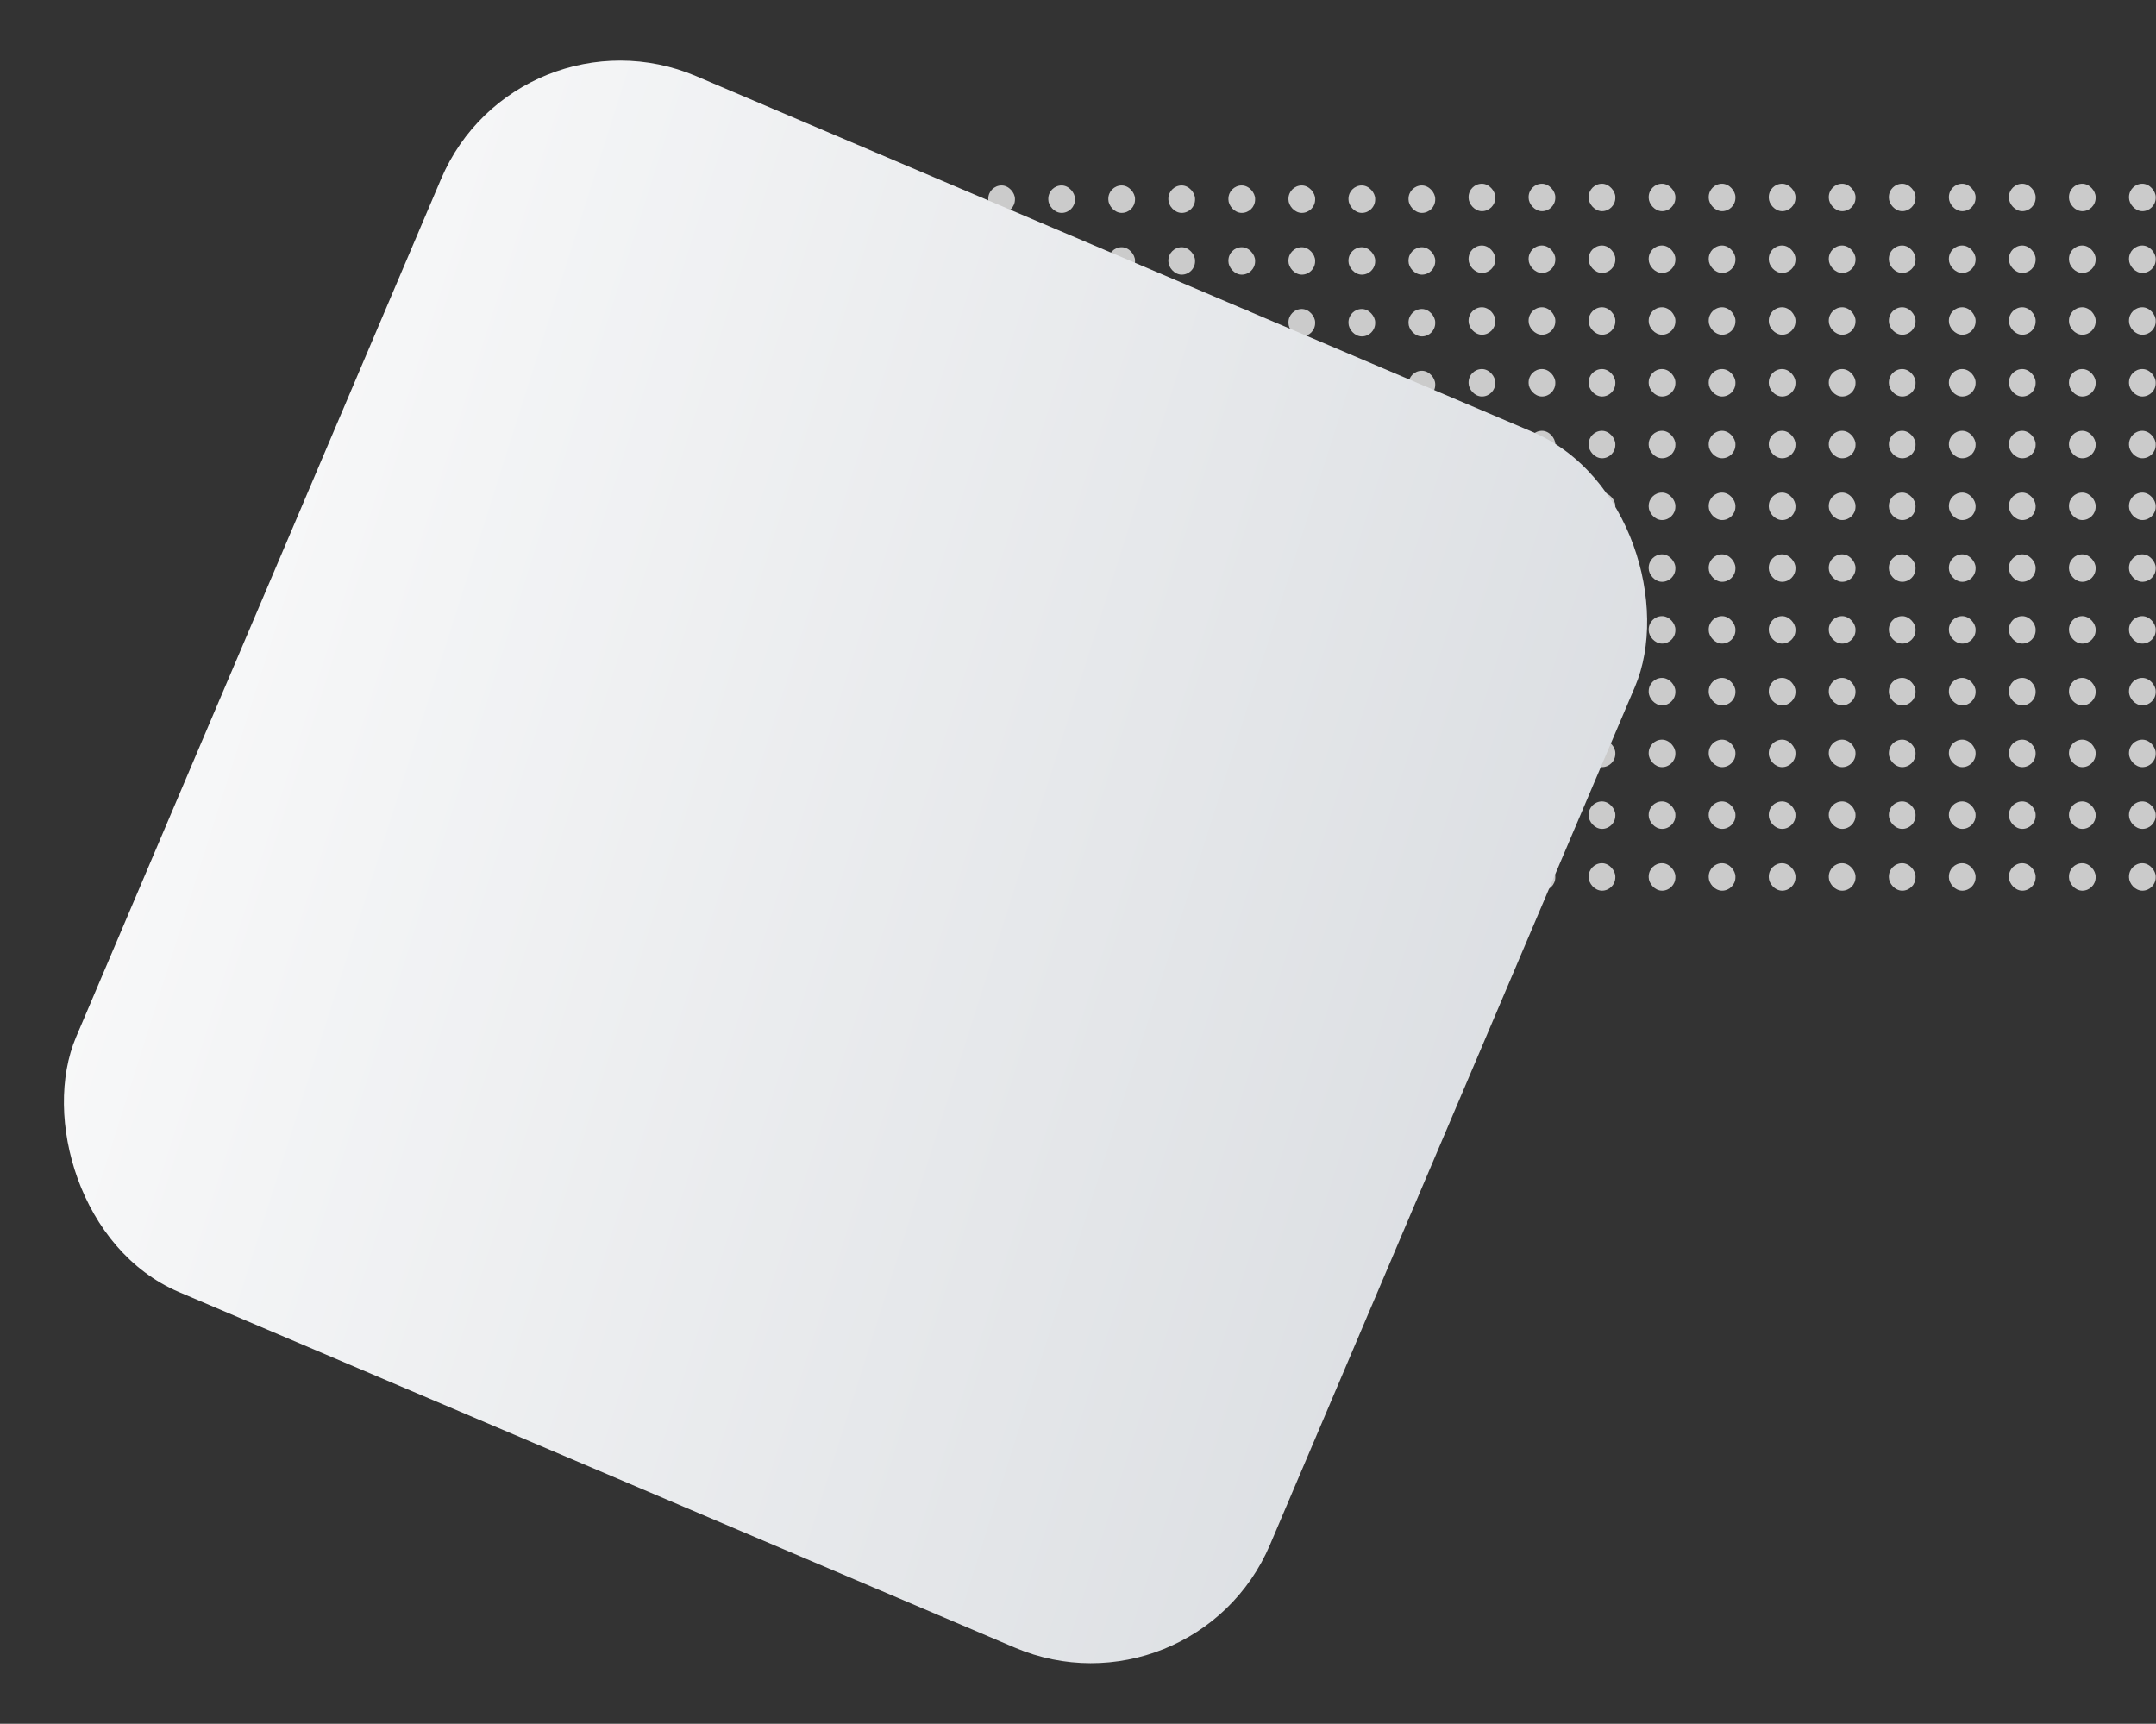 <svg width="798" height="638" viewBox="0 0 798 638" fill="none" xmlns="http://www.w3.org/2000/svg">
    <rect x="0" y="0" width="798" height="638" fill="#333333" stroke="none"/>
    <rect x="543.562" y="68" width="9.877" height="10.161" rx="4.938" fill="#F1F1F1" fill-opacity="0.8"/>
    <rect x="676.899" y="68" width="9.877" height="10.161" rx="4.938" fill="#F1F1F1" fill-opacity="0.8"/>
    <rect x="543.562" y="113.725" width="9.877" height="10.161" rx="4.938" fill="#F1F1F1" fill-opacity="0.8"/>
    <rect x="676.899" y="113.725" width="9.877" height="10.161" rx="4.938" fill="#F1F1F1" fill-opacity="0.8"/>
    <rect x="543.562" y="159.45" width="9.877" height="10.161" rx="4.938" fill="#F1F1F1" fill-opacity="0.8"/>
    <rect x="676.899" y="159.45" width="9.877" height="10.161" rx="4.938" fill="#F1F1F1" fill-opacity="0.8"/>
    <rect x="588.008" y="68" width="9.877" height="10.161" rx="4.938" fill="#F1F1F1" fill-opacity="0.8"/>
    <rect x="721.345" y="68" width="9.877" height="10.161" rx="4.938" fill="#F1F1F1" fill-opacity="0.8"/>
    <rect x="588.008" y="113.725" width="9.877" height="10.161" rx="4.938" fill="#F1F1F1" fill-opacity="0.8"/>
    <rect x="721.345" y="113.725" width="9.877" height="10.161" rx="4.938" fill="#F1F1F1" fill-opacity="0.8"/>
    <rect x="588.008" y="159.45" width="9.877" height="10.161" rx="4.938" fill="#F1F1F1" fill-opacity="0.8"/>
    <rect x="721.345" y="159.45" width="9.877" height="10.161" rx="4.938" fill="#F1F1F1" fill-opacity="0.8"/>
    <rect x="632.454" y="68" width="9.877" height="10.161" rx="4.938" fill="#F1F1F1" fill-opacity="0.8"/>
    <rect x="765.789" y="68" width="9.877" height="10.161" rx="4.938" fill="#F1F1F1" fill-opacity="0.8"/>
    <rect x="632.454" y="113.725" width="9.877" height="10.161" rx="4.938" fill="#F1F1F1" fill-opacity="0.8"/>
    <rect x="765.789" y="113.725" width="9.877" height="10.161" rx="4.938" fill="#F1F1F1" fill-opacity="0.8"/>
    <rect x="632.454" y="159.45" width="9.877" height="10.161" rx="4.938" fill="#F1F1F1" fill-opacity="0.8"/>
    <rect x="765.789" y="159.45" width="9.877" height="10.161" rx="4.938" fill="#F1F1F1" fill-opacity="0.8"/>
    <rect x="565.786" y="68" width="9.877" height="10.161" rx="4.938" fill="#F1F1F1" fill-opacity="0.8"/>
    <rect x="699.121" y="68" width="9.877" height="10.161" rx="4.938" fill="#F1F1F1" fill-opacity="0.8"/>
    <rect x="565.786" y="113.725" width="9.877" height="10.161" rx="4.938" fill="#F1F1F1" fill-opacity="0.8"/>
    <rect x="699.121" y="113.725" width="9.877" height="10.161" rx="4.938" fill="#F1F1F1" fill-opacity="0.8"/>
    <rect x="565.786" y="159.45" width="9.877" height="10.161" rx="4.938" fill="#F1F1F1" fill-opacity="0.8"/>
    <rect x="699.121" y="159.45" width="9.877" height="10.161" rx="4.938" fill="#F1F1F1" fill-opacity="0.8"/>
    <rect x="610.23" y="68" width="9.877" height="10.161" rx="4.938" fill="#F1F1F1" fill-opacity="0.8"/>
    <rect x="743.567" y="68" width="9.877" height="10.161" rx="4.938" fill="#F1F1F1" fill-opacity="0.8"/>
    <rect x="610.23" y="113.725" width="9.877" height="10.161" rx="4.938" fill="#F1F1F1" fill-opacity="0.8"/>
    <rect x="743.567" y="113.725" width="9.877" height="10.161" rx="4.938" fill="#F1F1F1" fill-opacity="0.8"/>
    <rect x="610.23" y="159.45" width="9.877" height="10.161" rx="4.938" fill="#F1F1F1" fill-opacity="0.8"/>
    <rect x="743.567" y="159.45" width="9.877" height="10.161" rx="4.938" fill="#F1F1F1" fill-opacity="0.8"/>
    <rect x="654.676" y="68" width="9.877" height="10.161" rx="4.938" fill="#F1F1F1" fill-opacity="0.8"/>
    <rect x="788.013" y="68" width="9.877" height="10.161" rx="4.938" fill="#F1F1F1" fill-opacity="0.8"/>
    <rect x="654.676" y="113.725" width="9.877" height="10.161" rx="4.938" fill="#F1F1F1" fill-opacity="0.8"/>
    <rect x="788.013" y="113.725" width="9.877" height="10.161" rx="4.938" fill="#F1F1F1" fill-opacity="0.8"/>
    <rect x="654.676" y="159.45" width="9.877" height="10.161" rx="4.938" fill="#F1F1F1" fill-opacity="0.8"/>
    <rect x="788.013" y="159.45" width="9.877" height="10.161" rx="4.938" fill="#F1F1F1" fill-opacity="0.8"/>
    <rect x="543.562" y="90.863" width="9.877" height="10.161" rx="4.938" fill="#F1F1F1" fill-opacity="0.8"/>
    <rect x="676.899" y="90.862" width="9.877" height="10.161" rx="4.938" fill="#F1F1F1" fill-opacity="0.8"/>
    <rect x="543.562" y="136.588" width="9.877" height="10.161" rx="4.938" fill="#F1F1F1" fill-opacity="0.8"/>
    <rect x="676.899" y="136.588" width="9.877" height="10.161" rx="4.938" fill="#F1F1F1" fill-opacity="0.8"/>
    <rect x="543.562" y="182.313" width="9.877" height="10.161" rx="4.938" fill="#F1F1F1" fill-opacity="0.8"/>
    <rect x="676.899" y="182.313" width="9.877" height="10.161" rx="4.938" fill="#F1F1F1" fill-opacity="0.8"/>
    <rect x="588.008" y="90.862" width="9.877" height="10.161" rx="4.938" fill="#F1F1F1" fill-opacity="0.8"/>
    <rect x="721.345" y="90.862" width="9.877" height="10.161" rx="4.938" fill="#F1F1F1" fill-opacity="0.8"/>
    <rect x="588.008" y="136.588" width="9.877" height="10.161" rx="4.938" fill="#F1F1F1" fill-opacity="0.8"/>
    <rect x="721.345" y="136.588" width="9.877" height="10.161" rx="4.938" fill="#F1F1F1" fill-opacity="0.8"/>
    <rect x="588.008" y="182.313" width="9.877" height="10.161" rx="4.938" fill="#F1F1F1" fill-opacity="0.8"/>
    <rect x="721.345" y="182.313" width="9.877" height="10.161" rx="4.938" fill="#F1F1F1" fill-opacity="0.8"/>
    <rect x="632.454" y="90.862" width="9.877" height="10.161" rx="4.938" fill="#F1F1F1" fill-opacity="0.8"/>
    <rect x="765.789" y="90.862" width="9.877" height="10.161" rx="4.938" fill="#F1F1F1" fill-opacity="0.8"/>
    <rect x="632.454" y="136.588" width="9.877" height="10.161" rx="4.938" fill="#F1F1F1" fill-opacity="0.8"/>
    <rect x="765.789" y="136.588" width="9.877" height="10.161" rx="4.938" fill="#F1F1F1" fill-opacity="0.8"/>
    <rect x="632.454" y="182.313" width="9.877" height="10.161" rx="4.938" fill="#F1F1F1" fill-opacity="0.8"/>
    <rect x="765.789" y="182.313" width="9.877" height="10.161" rx="4.938" fill="#F1F1F1" fill-opacity="0.8"/>
    <rect x="565.786" y="90.862" width="9.877" height="10.161" rx="4.938" fill="#F1F1F1" fill-opacity="0.8"/>
    <rect x="699.121" y="90.862" width="9.877" height="10.161" rx="4.938" fill="#F1F1F1" fill-opacity="0.8"/>
    <rect x="565.786" y="136.588" width="9.877" height="10.161" rx="4.938" fill="#F1F1F1" fill-opacity="0.8"/>
    <rect x="699.121" y="136.588" width="9.877" height="10.161" rx="4.938" fill="#F1F1F1" fill-opacity="0.8"/>
    <rect x="565.786" y="182.313" width="9.877" height="10.161" rx="4.938" fill="#F1F1F1" fill-opacity="0.8"/>
    <rect x="699.121" y="182.313" width="9.877" height="10.161" rx="4.938" fill="#F1F1F1" fill-opacity="0.8"/>
    <rect x="610.23" y="90.862" width="9.877" height="10.161" rx="4.938" fill="#F1F1F1" fill-opacity="0.8"/>
    <rect x="743.567" y="90.862" width="9.877" height="10.161" rx="4.938" fill="#F1F1F1" fill-opacity="0.8"/>
    <rect x="610.23" y="136.588" width="9.877" height="10.161" rx="4.938" fill="#F1F1F1" fill-opacity="0.8"/>
    <rect x="743.567" y="136.588" width="9.877" height="10.161" rx="4.938" fill="#F1F1F1" fill-opacity="0.8"/>
    <rect x="610.23" y="182.313" width="9.877" height="10.161" rx="4.938" fill="#F1F1F1" fill-opacity="0.8"/>
    <rect x="743.567" y="182.313" width="9.877" height="10.161" rx="4.938" fill="#F1F1F1" fill-opacity="0.8"/>
    <rect x="654.676" y="90.862" width="9.877" height="10.161" rx="4.938" fill="#F1F1F1" fill-opacity="0.8"/>
    <rect x="788.013" y="90.862" width="9.877" height="10.161" rx="4.938" fill="#F1F1F1" fill-opacity="0.8"/>
    <rect x="654.676" y="136.588" width="9.877" height="10.161" rx="4.938" fill="#F1F1F1" fill-opacity="0.8"/>
    <rect x="788.013" y="136.588" width="9.877" height="10.161" rx="4.938" fill="#F1F1F1" fill-opacity="0.8"/>
    <rect x="654.676" y="182.313" width="9.877" height="10.161" rx="4.938" fill="#F1F1F1" fill-opacity="0.8"/>
    <rect x="788.013" y="182.313" width="9.877" height="10.161" rx="4.938" fill="#F1F1F1" fill-opacity="0.8"/>
    <rect x="543.562" y="205.175" width="9.877" height="10.161" rx="4.938" fill="#F1F1F1" fill-opacity="0.8"/>
    <rect x="676.899" y="205.175" width="9.877" height="10.161" rx="4.938" fill="#F1F1F1" fill-opacity="0.8"/>
    <rect x="543.562" y="250.9" width="9.877" height="10.161" rx="4.938" fill="#F1F1F1" fill-opacity="0.8"/>
    <rect x="676.899" y="250.9" width="9.877" height="10.161" rx="4.938" fill="#F1F1F1" fill-opacity="0.8"/>
    <rect x="543.562" y="296.626" width="9.877" height="10.161" rx="4.938" fill="#F1F1F1" fill-opacity="0.8"/>
    <rect x="676.899" y="296.625" width="9.877" height="10.161" rx="4.938" fill="#F1F1F1" fill-opacity="0.8"/>
    <rect x="588.008" y="205.175" width="9.877" height="10.161" rx="4.938" fill="#F1F1F1" fill-opacity="0.8"/>
    <rect x="721.345" y="205.175" width="9.877" height="10.161" rx="4.938" fill="#F1F1F1" fill-opacity="0.8"/>
    <rect x="588.008" y="250.9" width="9.877" height="10.161" rx="4.938" fill="#F1F1F1" fill-opacity="0.8"/>
    <rect x="721.345" y="250.9" width="9.877" height="10.161" rx="4.938" fill="#F1F1F1" fill-opacity="0.8"/>
    <rect x="588.008" y="296.625" width="9.877" height="10.161" rx="4.938" fill="#F1F1F1" fill-opacity="0.8"/>
    <rect x="721.345" y="296.625" width="9.877" height="10.161" rx="4.938" fill="#F1F1F1" fill-opacity="0.8"/>
    <rect x="632.454" y="205.175" width="9.877" height="10.161" rx="4.938" fill="#F1F1F1" fill-opacity="0.8"/>
    <rect x="765.789" y="205.175" width="9.877" height="10.161" rx="4.938" fill="#F1F1F1" fill-opacity="0.8"/>
    <rect x="632.454" y="250.9" width="9.877" height="10.161" rx="4.938" fill="#F1F1F1" fill-opacity="0.8"/>
    <rect x="765.789" y="250.9" width="9.877" height="10.161" rx="4.938" fill="#F1F1F1" fill-opacity="0.8"/>
    <rect x="632.454" y="296.625" width="9.877" height="10.161" rx="4.938" fill="#F1F1F1" fill-opacity="0.8"/>
    <rect x="765.789" y="296.625" width="9.877" height="10.161" rx="4.938" fill="#F1F1F1" fill-opacity="0.8"/>
    <rect x="565.786" y="205.175" width="9.877" height="10.161" rx="4.938" fill="#F1F1F1" fill-opacity="0.8"/>
    <rect x="699.121" y="205.175" width="9.877" height="10.161" rx="4.938" fill="#F1F1F1" fill-opacity="0.8"/>
    <rect x="565.786" y="250.9" width="9.877" height="10.161" rx="4.938" fill="#F1F1F1" fill-opacity="0.8"/>
    <rect x="699.121" y="250.9" width="9.877" height="10.161" rx="4.938" fill="#F1F1F1" fill-opacity="0.8"/>
    <rect x="565.786" y="296.625" width="9.877" height="10.161" rx="4.938" fill="#F1F1F1" fill-opacity="0.8"/>
    <rect x="699.121" y="296.625" width="9.877" height="10.161" rx="4.938" fill="#F1F1F1" fill-opacity="0.8"/>
    <rect x="610.23" y="205.175" width="9.877" height="10.161" rx="4.938" fill="#F1F1F1" fill-opacity="0.8"/>
    <rect x="743.567" y="205.175" width="9.877" height="10.161" rx="4.938" fill="#F1F1F1" fill-opacity="0.8"/>
    <rect x="610.23" y="250.9" width="9.877" height="10.161" rx="4.938" fill="#F1F1F1" fill-opacity="0.8"/>
    <rect x="743.567" y="250.9" width="9.877" height="10.161" rx="4.938" fill="#F1F1F1" fill-opacity="0.8"/>
    <rect x="610.23" y="296.625" width="9.877" height="10.161" rx="4.938" fill="#F1F1F1" fill-opacity="0.8"/>
    <rect x="743.567" y="296.625" width="9.877" height="10.161" rx="4.938" fill="#F1F1F1" fill-opacity="0.8"/>
    <rect x="654.676" y="205.175" width="9.877" height="10.161" rx="4.938" fill="#F1F1F1" fill-opacity="0.8"/>
    <rect x="788.013" y="205.175" width="9.877" height="10.161" rx="4.938" fill="#F1F1F1" fill-opacity="0.8"/>
    <rect x="654.676" y="250.9" width="9.877" height="10.161" rx="4.938" fill="#F1F1F1" fill-opacity="0.8"/>
    <rect x="788.013" y="250.9" width="9.877" height="10.161" rx="4.938" fill="#F1F1F1" fill-opacity="0.8"/>
    <rect x="654.676" y="296.625" width="9.877" height="10.161" rx="4.938" fill="#F1F1F1" fill-opacity="0.8"/>
    <rect x="788.013" y="296.625" width="9.877" height="10.161" rx="4.938" fill="#F1F1F1" fill-opacity="0.8"/>
    <rect x="543.562" y="228.038" width="9.877" height="10.161" rx="4.938" fill="#F1F1F1" fill-opacity="0.8"/>
    <rect x="676.899" y="228.038" width="9.877" height="10.161" rx="4.938" fill="#F1F1F1" fill-opacity="0.8"/>
    <rect x="543.562" y="273.763" width="9.877" height="10.161" rx="4.938" fill="#F1F1F1" fill-opacity="0.8"/>
    <rect x="676.899" y="273.763" width="9.877" height="10.161" rx="4.938" fill="#F1F1F1" fill-opacity="0.8"/>
    <rect x="543.562" y="319.488" width="9.877" height="10.161" rx="4.938" fill="#F1F1F1" fill-opacity="0.8"/>
    <rect x="676.899" y="319.488" width="9.877" height="10.161" rx="4.938" fill="#F1F1F1" fill-opacity="0.8"/>
    <rect x="588.008" y="228.038" width="9.877" height="10.161" rx="4.938" fill="#F1F1F1" fill-opacity="0.8"/>
    <rect x="721.345" y="228.038" width="9.877" height="10.161" rx="4.938" fill="#F1F1F1" fill-opacity="0.8"/>
    <rect x="588.008" y="273.763" width="9.877" height="10.161" rx="4.938" fill="#F1F1F1" fill-opacity="0.8"/>
    <rect x="721.345" y="273.763" width="9.877" height="10.161" rx="4.938" fill="#F1F1F1" fill-opacity="0.8"/>
    <rect x="588.008" y="319.488" width="9.877" height="10.161" rx="4.938" fill="#F1F1F1" fill-opacity="0.8"/>
    <rect x="721.345" y="319.488" width="9.877" height="10.161" rx="4.938" fill="#F1F1F1" fill-opacity="0.8"/>
    <rect x="632.454" y="228.038" width="9.877" height="10.161" rx="4.938" fill="#F1F1F1" fill-opacity="0.8"/>
    <rect x="765.789" y="228.038" width="9.877" height="10.161" rx="4.938" fill="#F1F1F1" fill-opacity="0.8"/>
    <rect x="632.454" y="273.763" width="9.877" height="10.161" rx="4.938" fill="#F1F1F1" fill-opacity="0.8"/>
    <rect x="765.789" y="273.763" width="9.877" height="10.161" rx="4.938" fill="#F1F1F1" fill-opacity="0.8"/>
    <rect x="632.454" y="319.488" width="9.877" height="10.161" rx="4.938" fill="#F1F1F1" fill-opacity="0.8"/>
    <rect x="765.789" y="319.488" width="9.877" height="10.161" rx="4.938" fill="#F1F1F1" fill-opacity="0.8"/>
    <rect x="565.786" y="228.038" width="9.877" height="10.161" rx="4.938" fill="#F1F1F1" fill-opacity="0.8"/>
    <rect x="699.121" y="228.038" width="9.877" height="10.161" rx="4.938" fill="#F1F1F1" fill-opacity="0.8"/>
    <rect x="565.786" y="273.763" width="9.877" height="10.161" rx="4.938" fill="#F1F1F1" fill-opacity="0.8"/>
    <rect x="699.121" y="273.763" width="9.877" height="10.161" rx="4.938" fill="#F1F1F1" fill-opacity="0.8"/>
    <rect x="565.786" y="319.488" width="9.877" height="10.161" rx="4.938" fill="#F1F1F1" fill-opacity="0.8"/>
    <rect x="699.121" y="319.488" width="9.877" height="10.161" rx="4.938" fill="#F1F1F1" fill-opacity="0.8"/>
    <rect x="610.23" y="228.038" width="9.877" height="10.161" rx="4.938" fill="#F1F1F1" fill-opacity="0.8"/>
    <rect x="743.567" y="228.038" width="9.877" height="10.161" rx="4.938" fill="#F1F1F1" fill-opacity="0.8"/>
    <rect x="610.23" y="273.763" width="9.877" height="10.161" rx="4.938" fill="#F1F1F1" fill-opacity="0.8"/>
    <rect x="743.567" y="273.763" width="9.877" height="10.161" rx="4.938" fill="#F1F1F1" fill-opacity="0.8"/>
    <rect x="610.23" y="319.488" width="9.877" height="10.161" rx="4.938" fill="#F1F1F1" fill-opacity="0.8"/>
    <rect x="743.567" y="319.488" width="9.877" height="10.161" rx="4.938" fill="#F1F1F1" fill-opacity="0.8"/>
    <rect x="654.676" y="228.038" width="9.877" height="10.161" rx="4.938" fill="#F1F1F1" fill-opacity="0.8"/>
    <rect x="788.013" y="228.038" width="9.877" height="10.161" rx="4.938" fill="#F1F1F1" fill-opacity="0.8"/>
    <rect x="654.676" y="273.763" width="9.877" height="10.161" rx="4.938" fill="#F1F1F1" fill-opacity="0.8"/>
    <rect x="788.013" y="273.763" width="9.877" height="10.161" rx="4.938" fill="#F1F1F1" fill-opacity="0.8"/>
    <rect x="654.676" y="319.488" width="9.877" height="10.161" rx="4.938" fill="#F1F1F1" fill-opacity="0.8"/>
    <rect x="788.013" y="319.488" width="9.877" height="10.161" rx="4.938" fill="#F1F1F1" fill-opacity="0.8"/>
    <rect x="276.889" y="68.635" width="9.877" height="10.161" rx="4.938" fill="#F1F1F1" fill-opacity="0.8"/>
    <rect x="410.226" y="68.635" width="9.877" height="10.161" rx="4.938" fill="#F1F1F1" fill-opacity="0.8"/>
    <rect x="276.889" y="114.36" width="9.877" height="10.161" rx="4.938" fill="#F1F1F1" fill-opacity="0.8"/>
    <rect x="410.226" y="114.36" width="9.877" height="10.161" rx="4.938" fill="#F1F1F1" fill-opacity="0.8"/>
    <rect x="276.889" y="160.085" width="9.877" height="10.161" rx="4.938" fill="#F1F1F1" fill-opacity="0.8"/>
    <rect x="410.226" y="160.085" width="9.877" height="10.161" rx="4.938" fill="#F1F1F1" fill-opacity="0.8"/>
    <rect x="454.671" y="68.635" width="9.877" height="10.161" rx="4.938" fill="#F1F1F1" fill-opacity="0.8"/>
    <rect x="454.671" y="114.36" width="9.877" height="10.161" rx="4.938" fill="#F1F1F1" fill-opacity="0.8"/>
    <rect x="454.671" y="160.085" width="9.877" height="10.161" rx="4.938" fill="#F1F1F1" fill-opacity="0.8"/>
    <rect x="365.78" y="68.635" width="9.877" height="10.161" rx="4.938" fill="#F1F1F1" fill-opacity="0.8"/>
    <rect x="499.115" y="68.635" width="9.877" height="10.161" rx="4.938" fill="#F1F1F1" fill-opacity="0.8"/>
    <rect x="365.78" y="114.36" width="9.877" height="10.161" rx="4.938" fill="#F1F1F1" fill-opacity="0.8"/>
    <rect x="499.115" y="114.36" width="9.877" height="10.161" rx="4.938" fill="#F1F1F1" fill-opacity="0.8"/>
    <rect x="365.78" y="160.085" width="9.877" height="10.161" rx="4.938" fill="#F1F1F1" fill-opacity="0.8"/>
    <rect x="499.115" y="160.085" width="9.877" height="10.161" rx="4.938" fill="#F1F1F1" fill-opacity="0.8"/>
    <rect x="432.447" y="68.635" width="9.877" height="10.161" rx="4.938" fill="#F1F1F1" fill-opacity="0.8"/>
    <rect x="432.447" y="114.36" width="9.877" height="10.161" rx="4.938" fill="#F1F1F1" fill-opacity="0.8"/>
    <rect x="432.447" y="160.085" width="9.877" height="10.161" rx="4.938" fill="#F1F1F1" fill-opacity="0.8"/>
    <rect x="343.557" y="68.635" width="9.877" height="10.161" rx="4.938" fill="#F1F1F1" fill-opacity="0.8"/>
    <rect x="476.894" y="68.635" width="9.877" height="10.161" rx="4.938" fill="#F1F1F1" fill-opacity="0.8"/>
    <rect x="343.557" y="114.36" width="9.877" height="10.161" rx="4.938" fill="#F1F1F1" fill-opacity="0.8"/>
    <rect x="476.894" y="114.36" width="9.877" height="10.161" rx="4.938" fill="#F1F1F1" fill-opacity="0.8"/>
    <rect x="343.557" y="160.085" width="9.877" height="10.161" rx="4.938" fill="#F1F1F1" fill-opacity="0.8"/>
    <rect x="476.894" y="160.085" width="9.877" height="10.161" rx="4.938" fill="#F1F1F1" fill-opacity="0.8"/>
    <rect x="388.002" y="68.635" width="9.877" height="10.161" rx="4.938" fill="#F1F1F1" fill-opacity="0.8"/>
    <rect x="521.339" y="68.635" width="9.877" height="10.161" rx="4.938" fill="#F1F1F1" fill-opacity="0.8"/>
    <rect x="388.002" y="114.36" width="9.877" height="10.161" rx="4.938" fill="#F1F1F1" fill-opacity="0.8"/>
    <rect x="521.339" y="114.36" width="9.877" height="10.161" rx="4.938" fill="#F1F1F1" fill-opacity="0.8"/>
    <rect x="388.002" y="160.085" width="9.877" height="10.161" rx="4.938" fill="#F1F1F1" fill-opacity="0.8"/>
    <rect x="521.339" y="160.085" width="9.877" height="10.161" rx="4.938" fill="#F1F1F1" fill-opacity="0.8"/>
    <rect x="276.889" y="91.498" width="9.877" height="10.161" rx="4.938" fill="#F1F1F1" fill-opacity="0.8"/>
    <rect x="410.226" y="91.498" width="9.877" height="10.161" rx="4.938" fill="#F1F1F1" fill-opacity="0.8"/>
    <rect x="276.889" y="137.223" width="9.877" height="10.161" rx="4.938" fill="#F1F1F1" fill-opacity="0.8"/>
    <rect x="410.226" y="137.223" width="9.877" height="10.161" rx="4.938" fill="#F1F1F1" fill-opacity="0.8"/>
    <rect x="276.889" y="182.948" width="9.877" height="10.161" rx="4.938" fill="#F1F1F1" fill-opacity="0.8"/>
    <rect x="410.226" y="182.948" width="9.877" height="10.161" rx="4.938" fill="#F1F1F1" fill-opacity="0.8"/>
    <rect x="454.671" y="91.498" width="9.877" height="10.161" rx="4.938" fill="#F1F1F1" fill-opacity="0.8"/>
    <rect x="454.671" y="137.223" width="9.877" height="10.161" rx="4.938" fill="#F1F1F1" fill-opacity="0.8"/>
    <rect x="454.671" y="182.948" width="9.877" height="10.161" rx="4.938" fill="#F1F1F1" fill-opacity="0.8"/>
    <rect x="365.78" y="91.498" width="9.877" height="10.161" rx="4.938" fill="#F1F1F1" fill-opacity="0.8"/>
    <rect x="499.115" y="91.498" width="9.877" height="10.161" rx="4.938" fill="#F1F1F1" fill-opacity="0.8"/>
    <rect x="365.78" y="137.223" width="9.877" height="10.161" rx="4.938" fill="#F1F1F1" fill-opacity="0.8"/>
    <rect x="499.115" y="137.223" width="9.877" height="10.161" rx="4.938" fill="#F1F1F1" fill-opacity="0.8"/>
    <rect x="365.78" y="182.948" width="9.877" height="10.161" rx="4.938" fill="#F1F1F1" fill-opacity="0.8"/>
    <rect x="499.115" y="182.948" width="9.877" height="10.161" rx="4.938" fill="#F1F1F1" fill-opacity="0.8"/>
    <rect x="432.447" y="91.498" width="9.877" height="10.161" rx="4.938" fill="#F1F1F1" fill-opacity="0.8"/>
    <rect x="432.447" y="137.223" width="9.877" height="10.161" rx="4.938" fill="#F1F1F1" fill-opacity="0.8"/>
    <rect x="432.447" y="182.948" width="9.877" height="10.161" rx="4.938" fill="#F1F1F1" fill-opacity="0.8"/>
    <rect x="343.557" y="91.498" width="9.877" height="10.161" rx="4.938" fill="#F1F1F1" fill-opacity="0.8"/>
    <rect x="476.894" y="91.498" width="9.877" height="10.161" rx="4.938" fill="#F1F1F1" fill-opacity="0.8"/>
    <rect x="343.557" y="137.223" width="9.877" height="10.161" rx="4.938" fill="#F1F1F1" fill-opacity="0.8"/>
    <rect x="476.894" y="137.223" width="9.877" height="10.161" rx="4.938" fill="#F1F1F1" fill-opacity="0.8"/>
    <rect x="343.557" y="182.948" width="9.877" height="10.161" rx="4.938" fill="#F1F1F1" fill-opacity="0.8"/>
    <rect x="476.894" y="182.948" width="9.877" height="10.161" rx="4.938" fill="#F1F1F1" fill-opacity="0.8"/>
    <rect x="388.002" y="91.498" width="9.877" height="10.161" rx="4.938" fill="#F1F1F1" fill-opacity="0.8"/>
    <rect x="521.339" y="91.498" width="9.877" height="10.161" rx="4.938" fill="#F1F1F1" fill-opacity="0.8"/>
    <rect x="388.002" y="137.223" width="9.877" height="10.161" rx="4.938" fill="#F1F1F1" fill-opacity="0.8"/>
    <rect x="521.339" y="137.223" width="9.877" height="10.161" rx="4.938" fill="#F1F1F1" fill-opacity="0.8"/>
    <rect x="388.002" y="182.948" width="9.877" height="10.161" rx="4.938" fill="#F1F1F1" fill-opacity="0.8"/>
    <rect x="521.339" y="182.948" width="9.877" height="10.161" rx="4.938" fill="#F1F1F1" fill-opacity="0.8"/>
    <rect x="276.889" y="205.81" width="9.877" height="10.161" rx="4.938" fill="#F1F1F1" fill-opacity="0.8"/>
    <rect x="410.226" y="205.81" width="9.877" height="10.161" rx="4.938" fill="#F1F1F1" fill-opacity="0.8"/>
    <rect x="276.889" y="251.536" width="9.877" height="10.161" rx="4.938" fill="#F1F1F1" fill-opacity="0.8"/>
    <rect x="410.226" y="251.536" width="9.877" height="10.161" rx="4.938" fill="#F1F1F1" fill-opacity="0.8"/>
    <rect x="276.889" y="297.261" width="9.877" height="10.161" rx="4.938" fill="#F1F1F1" fill-opacity="0.8"/>
    <rect x="410.226" y="297.261" width="9.877" height="10.161" rx="4.938" fill="#F1F1F1" fill-opacity="0.8"/>
    <rect x="454.671" y="205.81" width="9.877" height="10.161" rx="4.938" fill="#F1F1F1" fill-opacity="0.8"/>
    <rect x="454.671" y="251.536" width="9.877" height="10.161" rx="4.938" fill="#F1F1F1" fill-opacity="0.8"/>
    <rect x="454.671" y="297.261" width="9.877" height="10.161" rx="4.938" fill="#F1F1F1" fill-opacity="0.8"/>
    <rect x="365.78" y="205.81" width="9.877" height="10.161" rx="4.938" fill="#F1F1F1" fill-opacity="0.8"/>
    <rect x="499.115" y="205.81" width="9.877" height="10.161" rx="4.938" fill="#F1F1F1" fill-opacity="0.8"/>
    <rect x="365.78" y="251.536" width="9.877" height="10.161" rx="4.938" fill="#F1F1F1" fill-opacity="0.8"/>
    <rect x="499.115" y="251.536" width="9.877" height="10.161" rx="4.938" fill="#F1F1F1" fill-opacity="0.8"/>
    <rect x="365.78" y="297.261" width="9.877" height="10.161" rx="4.938" fill="#F1F1F1" fill-opacity="0.8"/>
    <rect x="499.115" y="297.261" width="9.877" height="10.161" rx="4.938" fill="#F1F1F1" fill-opacity="0.8"/>
    <rect x="432.447" y="205.81" width="9.877" height="10.161" rx="4.938" fill="#F1F1F1" fill-opacity="0.8"/>
    <rect x="432.447" y="251.536" width="9.877" height="10.161" rx="4.938" fill="#F1F1F1" fill-opacity="0.8"/>
    <rect x="432.447" y="297.261" width="9.877" height="10.161" rx="4.938" fill="#F1F1F1" fill-opacity="0.8"/>
    <rect x="343.557" y="205.81" width="9.877" height="10.161" rx="4.938" fill="#F1F1F1" fill-opacity="0.8"/>
    <rect x="476.894" y="205.81" width="9.877" height="10.161" rx="4.938" fill="#F1F1F1" fill-opacity="0.8"/>
    <rect x="343.557" y="251.536" width="9.877" height="10.161" rx="4.938" fill="#F1F1F1" fill-opacity="0.8"/>
    <rect x="476.894" y="251.536" width="9.877" height="10.161" rx="4.938" fill="#F1F1F1" fill-opacity="0.8"/>
    <rect x="343.557" y="297.261" width="9.877" height="10.161" rx="4.938" fill="#F1F1F1" fill-opacity="0.8"/>
    <rect x="476.894" y="297.261" width="9.877" height="10.161" rx="4.938" fill="#F1F1F1" fill-opacity="0.8"/>
    <rect x="388.002" y="205.81" width="9.877" height="10.161" rx="4.938" fill="#F1F1F1" fill-opacity="0.8"/>
    <rect x="521.339" y="205.81" width="9.877" height="10.161" rx="4.938" fill="#F1F1F1" fill-opacity="0.8"/>
    <rect x="388.002" y="251.536" width="9.877" height="10.161" rx="4.938" fill="#F1F1F1" fill-opacity="0.8"/>
    <rect x="521.339" y="251.536" width="9.877" height="10.161" rx="4.938" fill="#F1F1F1" fill-opacity="0.8"/>
    <rect x="388.002" y="297.261" width="9.877" height="10.161" rx="4.938" fill="#F1F1F1" fill-opacity="0.8"/>
    <rect x="521.339" y="297.261" width="9.877" height="10.161" rx="4.938" fill="#F1F1F1" fill-opacity="0.8"/>
    <rect x="276.889" y="228.673" width="9.877" height="10.161" rx="4.938" fill="#F1F1F1" fill-opacity="0.8"/>
    <rect x="410.226" y="228.673" width="9.877" height="10.161" rx="4.938" fill="#F1F1F1" fill-opacity="0.8"/>
    <rect x="276.889" y="274.398" width="9.877" height="10.161" rx="4.938" fill="#F1F1F1" fill-opacity="0.8"/>
    <rect x="410.226" y="274.398" width="9.877" height="10.161" rx="4.938" fill="#F1F1F1" fill-opacity="0.8"/>
    <rect x="276.889" y="320.123" width="9.877" height="10.161" rx="4.938" fill="#F1F1F1" fill-opacity="0.8"/>
    <rect x="410.226" y="320.123" width="9.877" height="10.161" rx="4.938" fill="#F1F1F1" fill-opacity="0.8"/>
    <rect x="454.671" y="228.673" width="9.877" height="10.161" rx="4.938" fill="#F1F1F1" fill-opacity="0.8"/>
    <rect x="454.671" y="274.398" width="9.877" height="10.161" rx="4.938" fill="#F1F1F1" fill-opacity="0.8"/>
    <rect x="454.671" y="320.123" width="9.877" height="10.161" rx="4.938" fill="#F1F1F1" fill-opacity="0.8"/>
    <rect x="365.78" y="228.673" width="9.877" height="10.161" rx="4.938" fill="#F1F1F1" fill-opacity="0.8"/>
    <rect x="499.115" y="228.673" width="9.877" height="10.161" rx="4.938" fill="#F1F1F1" fill-opacity="0.8"/>
    <rect x="365.78" y="274.398" width="9.877" height="10.161" rx="4.938" fill="#F1F1F1" fill-opacity="0.8"/>
    <rect x="499.115" y="274.398" width="9.877" height="10.161" rx="4.938" fill="#F1F1F1" fill-opacity="0.8"/>
    <rect x="365.78" y="320.123" width="9.877" height="10.161" rx="4.938" fill="#F1F1F1" fill-opacity="0.8"/>
    <rect x="499.115" y="320.123" width="9.877" height="10.161" rx="4.938" fill="#F1F1F1" fill-opacity="0.8"/>
    <rect x="432.447" y="228.673" width="9.877" height="10.161" rx="4.938" fill="#F1F1F1" fill-opacity="0.8"/>
    <rect x="432.447" y="274.398" width="9.877" height="10.161" rx="4.938" fill="#F1F1F1" fill-opacity="0.8"/>
    <rect x="432.447" y="320.123" width="9.877" height="10.161" rx="4.938" fill="#F1F1F1" fill-opacity="0.8"/>
    <rect x="343.557" y="228.673" width="9.877" height="10.161" rx="4.938" fill="#F1F1F1" fill-opacity="0.8"/>
    <rect x="476.894" y="228.673" width="9.877" height="10.161" rx="4.938" fill="#F1F1F1" fill-opacity="0.8"/>
    <rect x="343.557" y="274.398" width="9.877" height="10.161" rx="4.938" fill="#F1F1F1" fill-opacity="0.8"/>
    <rect x="476.894" y="274.398" width="9.877" height="10.161" rx="4.938" fill="#F1F1F1" fill-opacity="0.8"/>
    <rect x="343.557" y="320.123" width="9.877" height="10.161" rx="4.938" fill="#F1F1F1" fill-opacity="0.8"/>
    <rect x="476.894" y="320.123" width="9.877" height="10.161" rx="4.938" fill="#F1F1F1" fill-opacity="0.8"/>
    <rect x="388.002" y="228.673" width="9.877" height="10.161" rx="4.938" fill="#F1F1F1" fill-opacity="0.8"/>
    <rect x="521.339" y="228.673" width="9.877" height="10.161" rx="4.938" fill="#F1F1F1" fill-opacity="0.8"/>
    <rect x="388.002" y="274.398" width="9.877" height="10.161" rx="4.938" fill="#F1F1F1" fill-opacity="0.8"/>
    <rect x="521.339" y="274.398" width="9.877" height="10.161" rx="4.938" fill="#F1F1F1" fill-opacity="0.8"/>
    <rect x="388.002" y="320.123" width="9.877" height="10.161" rx="4.938" fill="#F1F1F1" fill-opacity="0.8"/>
    <rect x="521.339" y="320.123" width="9.877" height="10.161" rx="4.938" fill="#F1F1F1" fill-opacity="0.8"/>
    <rect x="191.432" width="480.205" height="489.056" rx="72" transform="rotate(23.044 191.432 0)" fill="url(#paint0_linear)"/>
    <defs>
        <linearGradient id="paint0_linear" x1="723.69" y1="180.758" x2="23.352" y2="247.841" gradientUnits="userSpaceOnUse">
            <stop stop-color="#DADDE1"/>
            <stop offset="1" stop-color="white"/>
        </linearGradient>
    </defs>
</svg>
